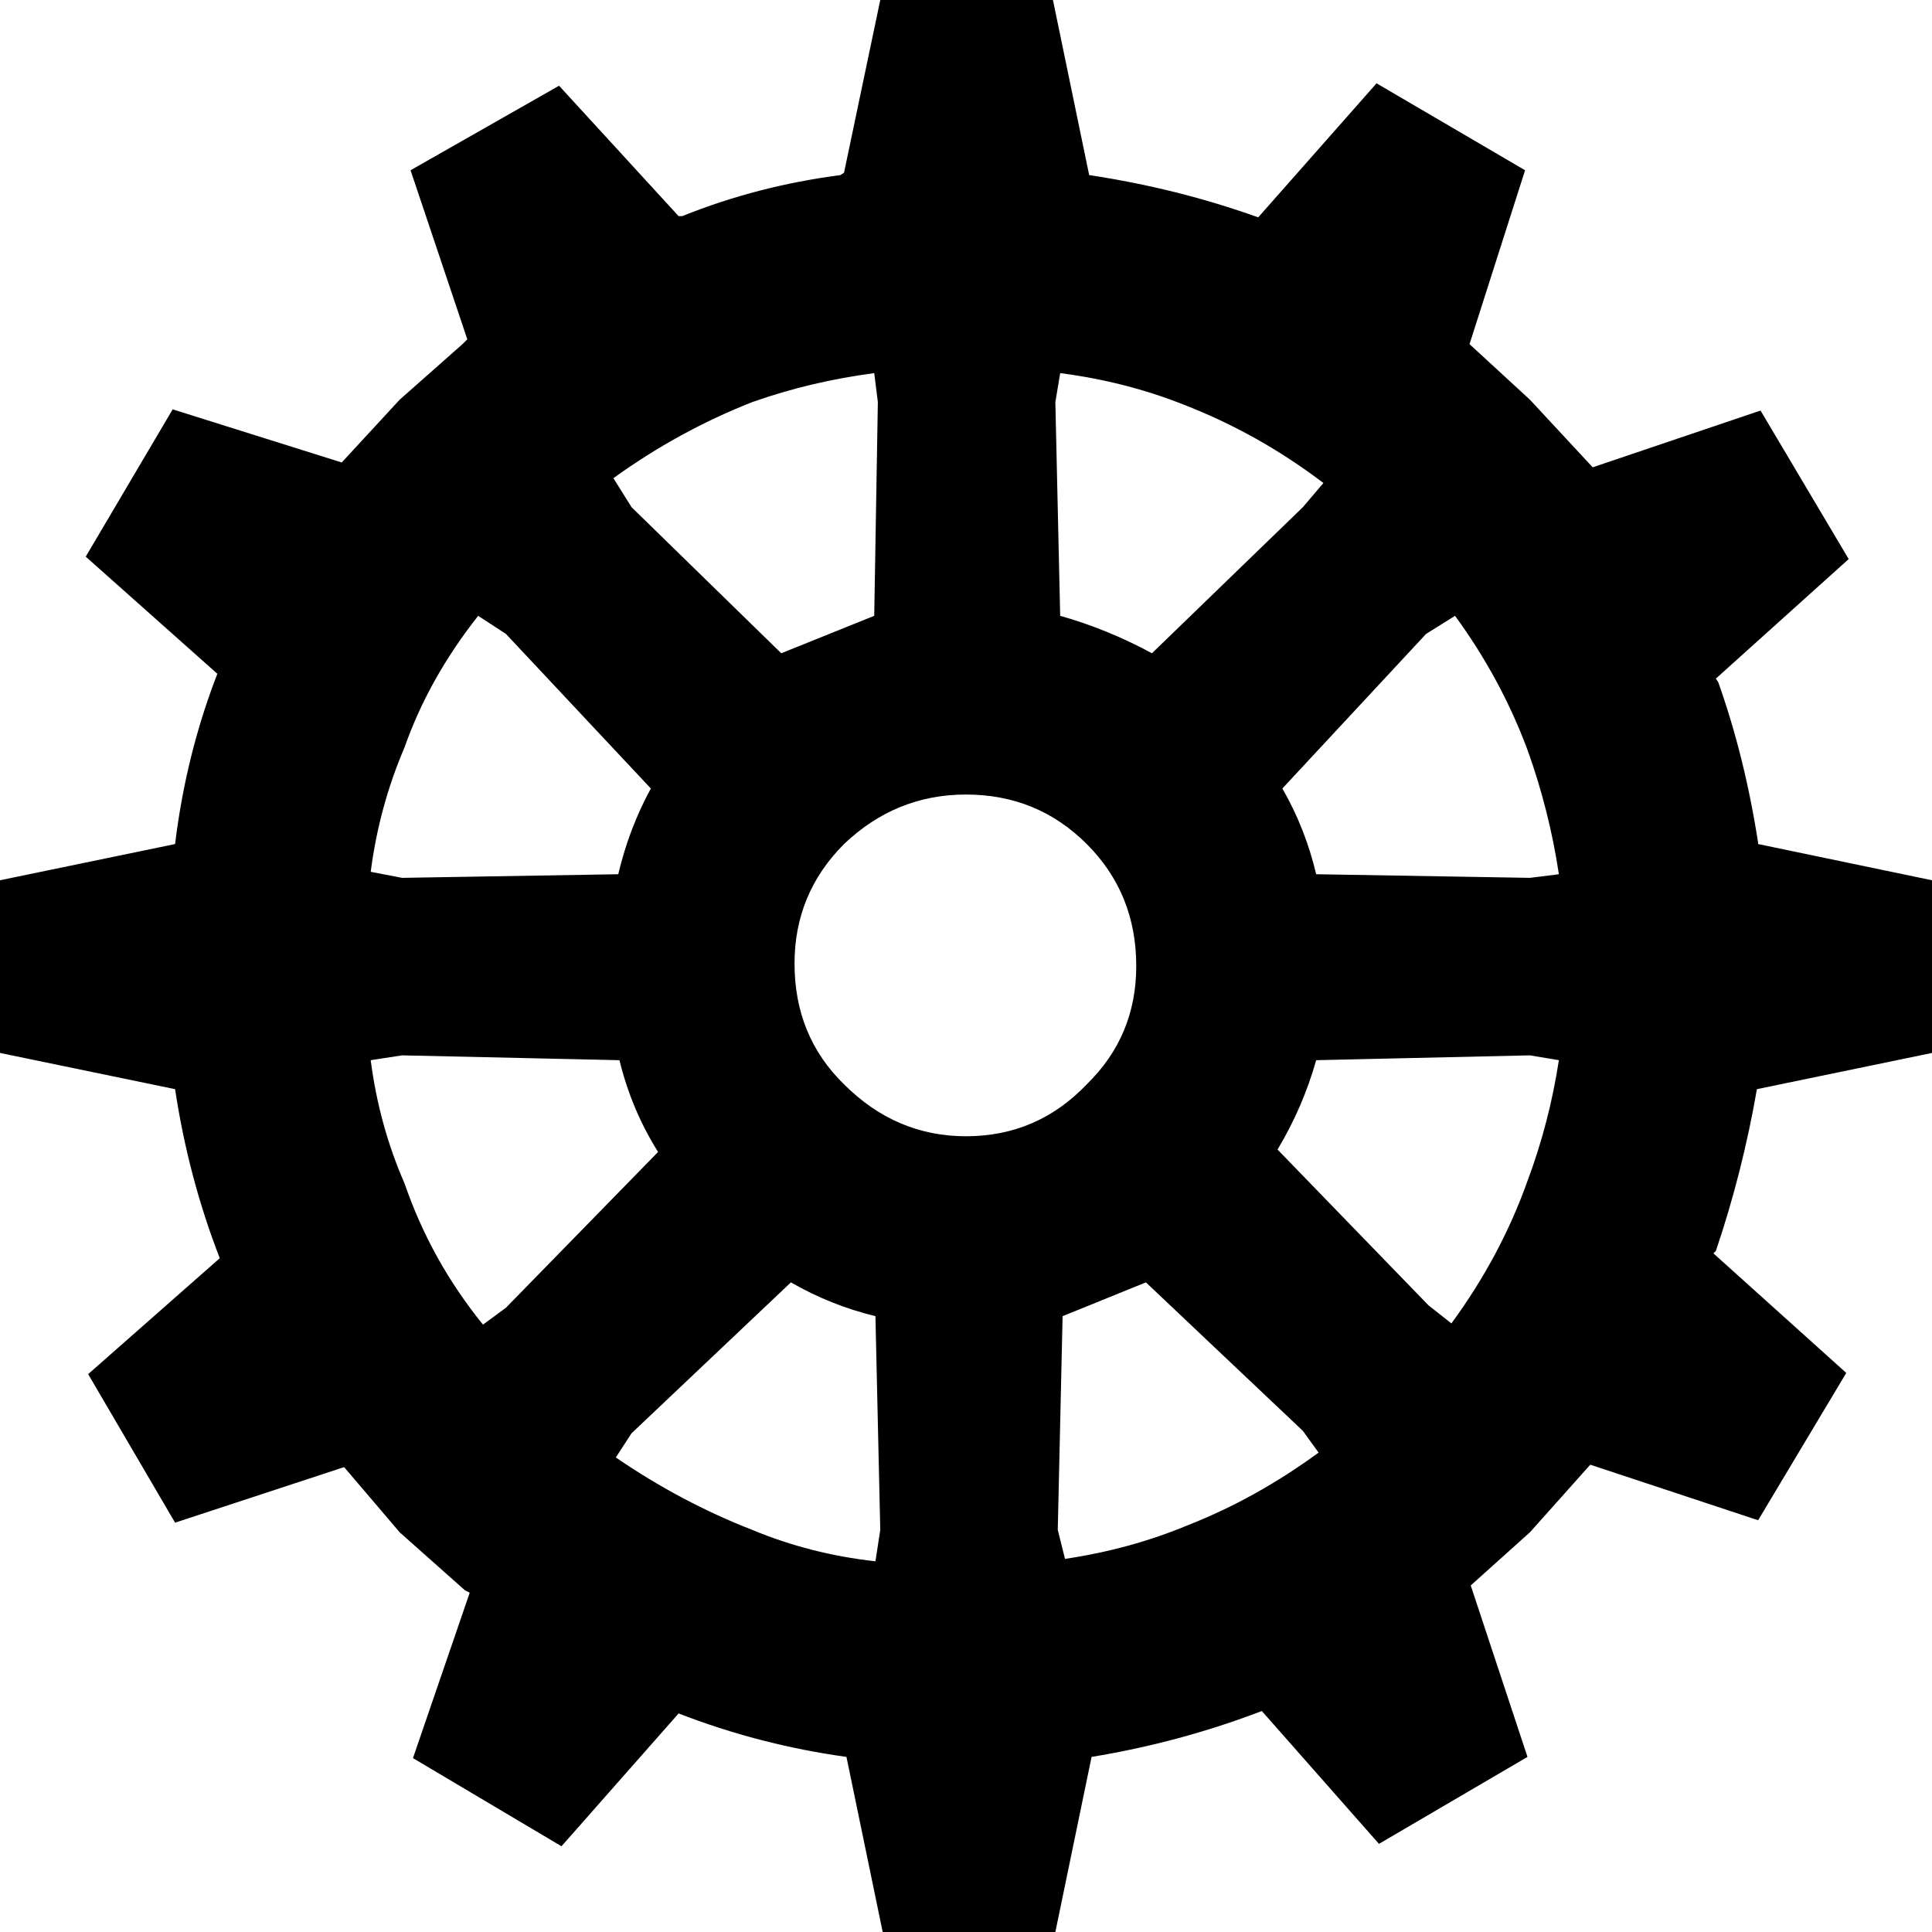 <?xml version="1.0" encoding="utf-8"?>
<svg version="1.1" id="Layer_1"
xmlns="http://www.w3.org/2000/svg"
xmlns:xlink="http://www.w3.org/1999/xlink"
width="80px" height="80px"
xml:space="preserve">
<g id="1537" transform="matrix(1, 0, 0, 1, 40, 40)">
<path style="fill:#000000;fill-opacity:1" d="M20.85,-25.75L23.35 -23.45L25.95 -20.65L32.9 -23L36.55 -16.85L31.05 -11.9L31.15 -11.75Q32.25 -8.65 32.8 -5.1L32.8 -5.05L40 -3.55L40 3.6L32.75 5.1Q32.15 8.55 31.05 11.8L30.95 11.9L36.45 16.85L32.8 22.95L25.85 20.65L23.35 23.45L20.9 25.65L23.25 32.75L17.1 36.35L12.25 30.85Q8.85 32.15 5.2 32.75L3.7 40L-3.45 40L-4.95 32.75Q-8.55 32.25 -11.9 30.95L-16.75 36.45L-22.9 32.8L-20.55 25.95L-20.75 25.85L-23.45 23.45L-25.75 20.75L-32.75 23.05L-36.35 16.9L-30.9 12.1Q-32.2 8.75 -32.75 5.1L-40 3.6L-40 -3.55L-32.75 -5.05Q-32.3 -8.75 -31 -12.1L-36.45 -16.95L-32.85 -23.05L-25.85 -20.85L-23.45 -23.45L-20.85 -25.75L-20.65 -25.95L-23 -32.95L-16.85 -36.45L-11.9 -31.05L-11.75 -31.05Q-8.65 -32.3 -5.2 -32.75L-5.05 -32.85L-3.55 -40L3.6 -40L5.1 -32.75Q8.75 -32.2 12.1 -31L17 -36.55L23.15 -32.95L20.85 -25.75M14.8,-20Q12.1 -22.05 9 -23.25Q6.6 -24.2 3.9 -24.55L3.7 -23.35L3.9 -14.5Q5.85 -13.95 7.7 -12.95L13.95 -19L14.8 -20M0,-7.1Q-2.9 -7.1 -5.05 -5.05Q-7.1 -3 -7.1 -0.1Q-7.1 2.9 -5.05 4.9Q-2.9 7.05 0 7.05Q2.95 7.05 5 4.9Q7.05 2.9 7.05 0Q7.05 -3 5 -5.05Q2.95 -7.1 0 -7.1M14.5,-3.8L23.35 -3.65L24.55 -3.8Q24.15 -6.45 23.25 -8.95Q22.15 -11.9 20.25 -14.5L19.05 -13.75L13.1 -7.35Q14.05 -5.7 14.5 -3.8M23.35,3.7L14.5 3.9Q13.95 5.85 12.9 7.6L19.15 14.05L20.1 14.8Q22.15 12 23.25 8.9Q24.15 6.5 24.55 3.9L23.35 3.7M4.1,24.55Q6.8 24.15 9.2 23.15Q12 22.05 14.6 20.15L13.95 19.25L7.45 13.1L4 14.5L3.8 23.35L4.1 24.55M-24.65,-3.9L-23.35 -3.65L-14.4 -3.8Q-13.95 -5.7 -13.05 -7.35L-19.05 -13.75L-20.2 -14.5Q-22.25 -11.9 -23.25 -9.05Q-24.3 -6.6 -24.65 -3.9M-8.85,-23.35Q-11.9 -22.15 -14.6 -20.2L-13.85 -19L-7.65 -12.95L-3.8 -14.5L-3.65 -23.35L-3.8 -24.55Q-6.45 -24.2 -8.85 -23.35M-14.35,3.9L-23.35 3.7L-24.65 3.9Q-24.3 6.6 -23.25 9Q-22.15 12.2 -20 14.85L-19.05 14.15L-12.75 7.7Q-13.85 5.95 -14.35 3.9M-14.5,20.35Q-11.8 22.2 -8.85 23.35Q-6.45 24.35 -3.75 24.65L-3.55 23.35L-3.75 14.5Q-5.6 14.05 -7.25 13.1L-13.85 19.35L-14.5 20.35" />
</g>
</svg>
